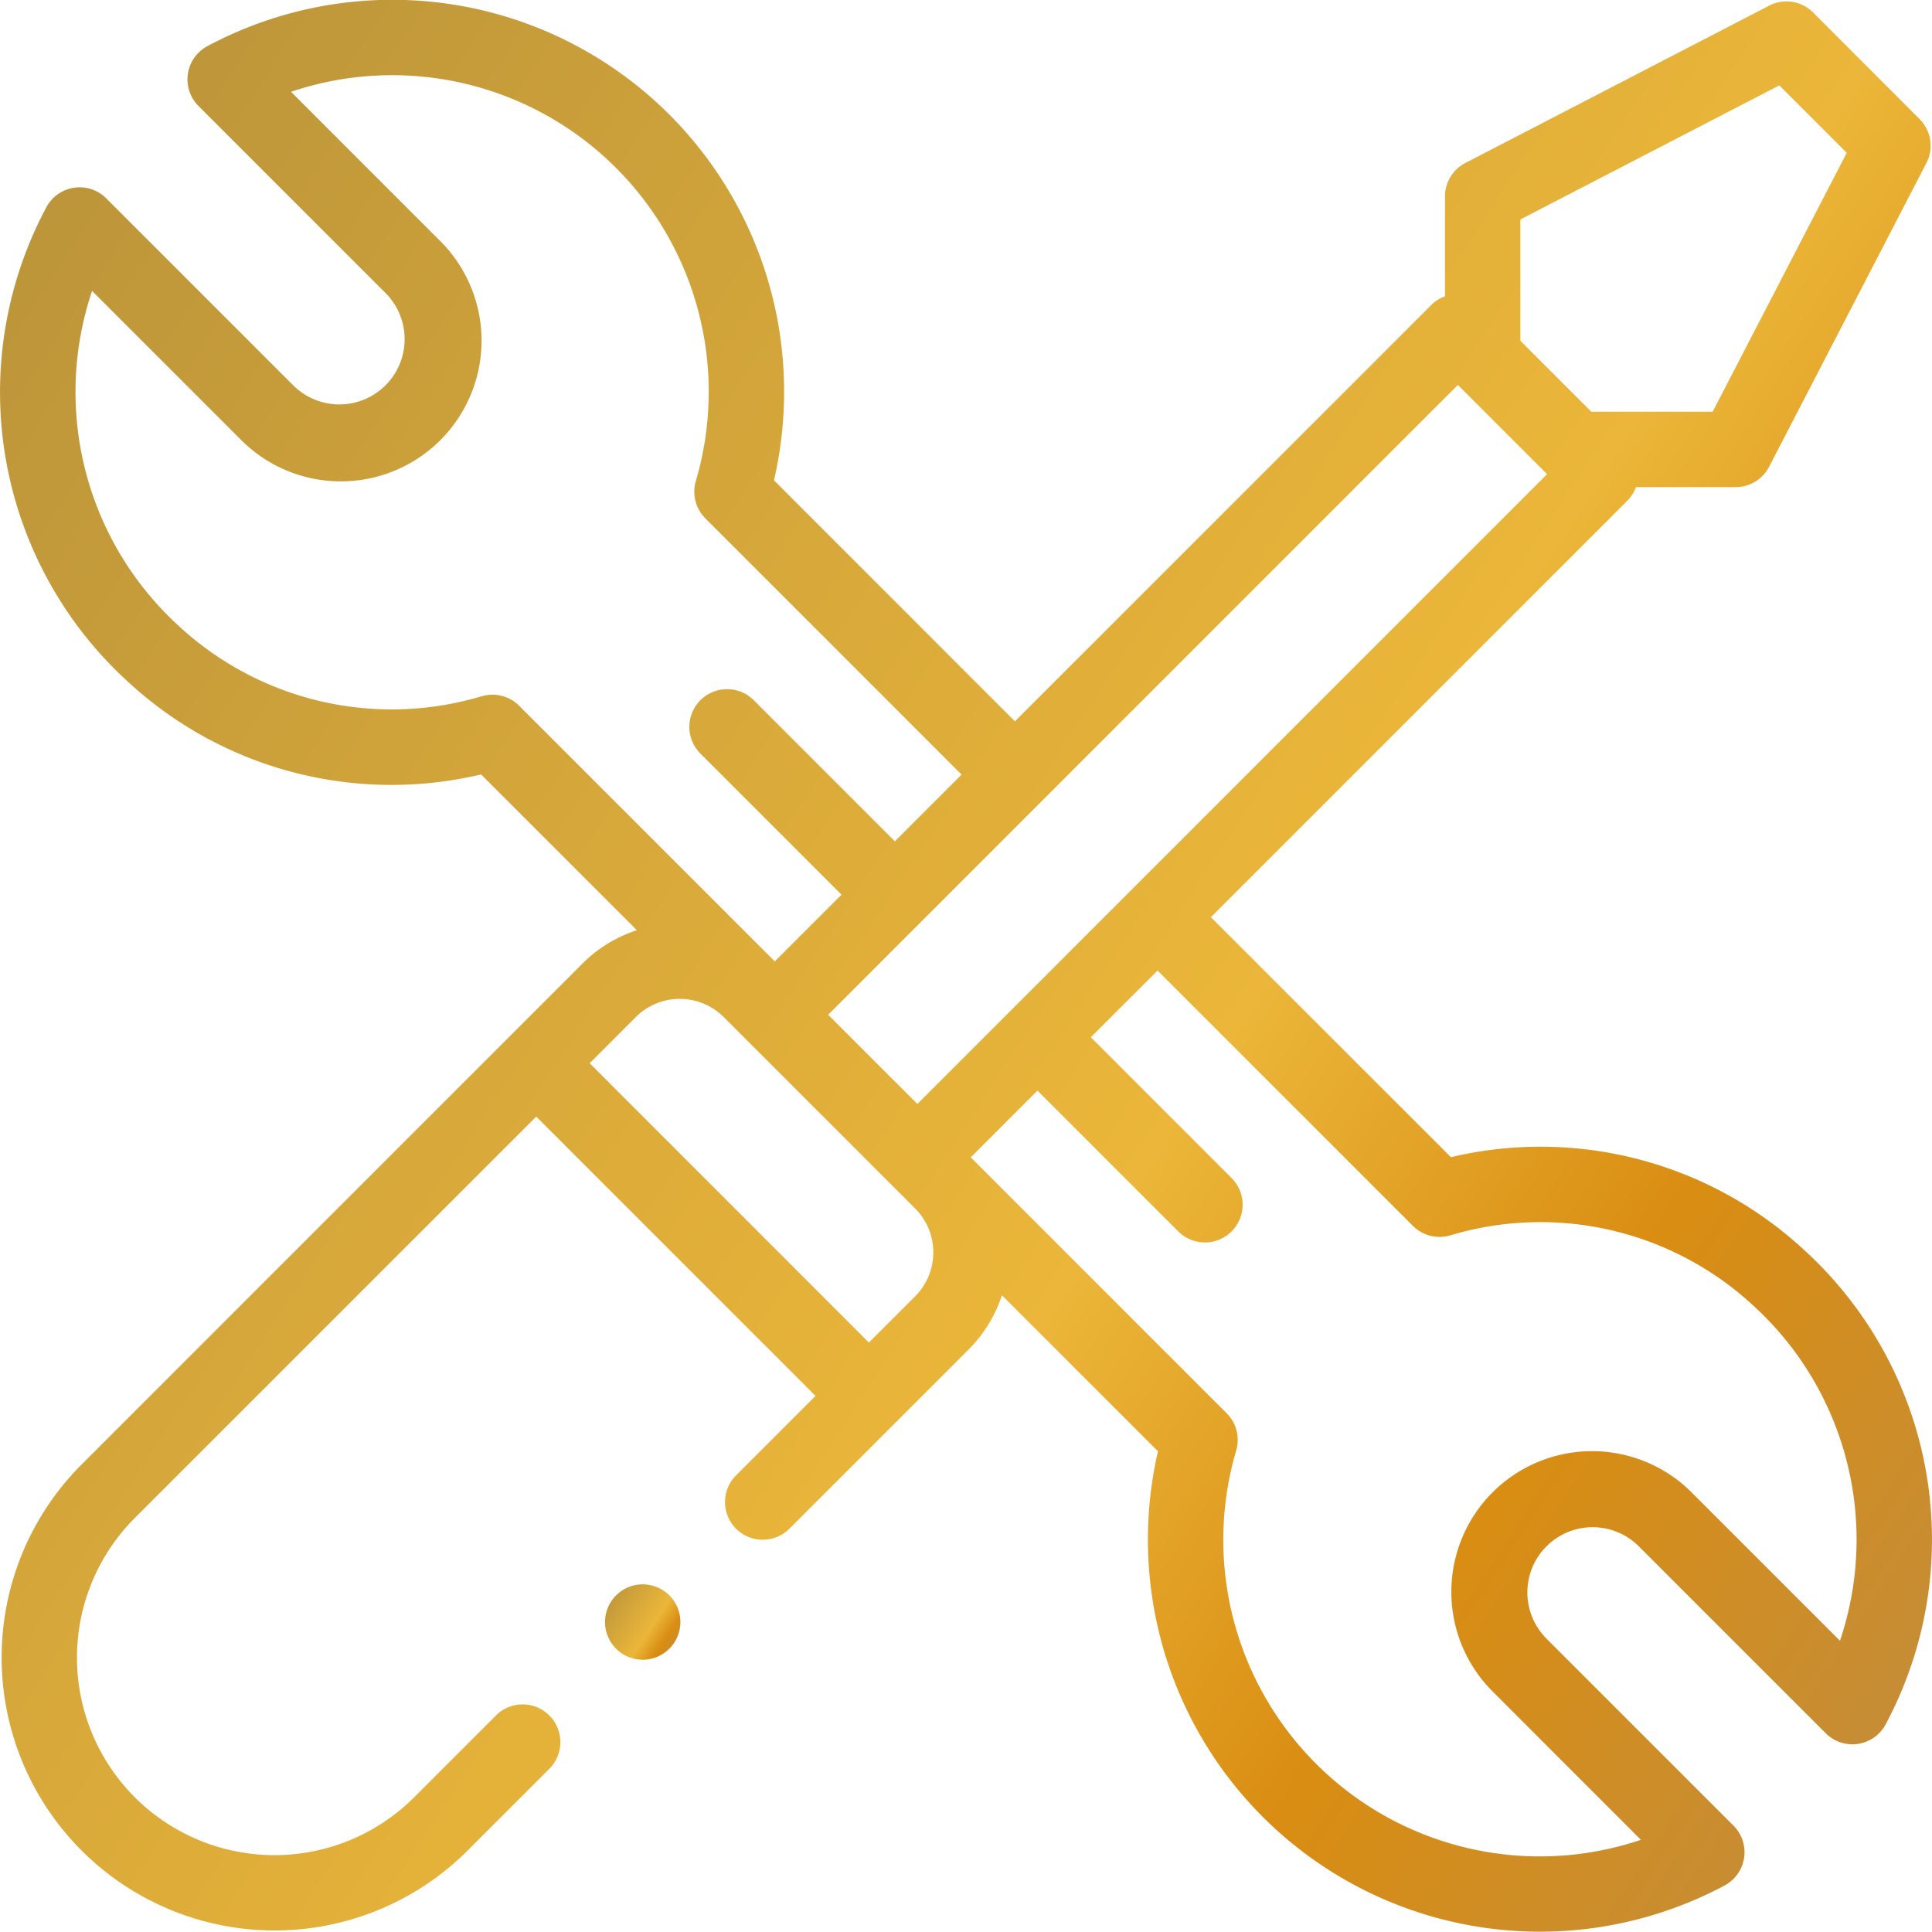 <svg id="XMLID_753_" xmlns="http://www.w3.org/2000/svg" xmlns:xlink="http://www.w3.org/1999/xlink" width="102.551" height="102.544" viewBox="0 0 102.551 102.544">
  <defs>
    <linearGradient id="linear-gradient" x1="-0.187" x2="1.096" y2="0.841" gradientUnits="objectBoundingBox">
      <stop offset="0" stop-color="#ae8b3b"/>
      <stop offset="0.64" stop-color="#ebb639"/>
      <stop offset="0.798" stop-color="#d98d12"/>
      <stop offset="1" stop-color="#c08d41"/>
    </linearGradient>
  </defs>
  <g id="XMLID_1101_" transform="translate(0 0)">
    <path id="XMLID_1262_" d="M95.715,66.32a20.6,20.6,0,0,0-18.7-4.88L64.273,48.7l22.1-22.1a1.991,1.991,0,0,0,.463-.727h5.294A2,2,0,0,0,93.9,24.8l8.352-16.128a2,2,0,0,0-.362-2.337L96.244.68A2,2,0,0,0,93.907.317L77.779,8.669A2,2,0,0,0,76.7,10.448v5.294a1.991,1.991,0,0,0-.727.463l-22.1,22.1L41.082,25.51A20.8,20.8,0,0,0,11.012,2.464a2,2,0,0,0-.472,3.182l9.923,9.922a3.464,3.464,0,0,1-4.9,4.9L5.642,10.547a2,2,0,0,0-3.182.472A20.8,20.8,0,0,0,6.836,36.243a20.6,20.6,0,0,0,18.7,4.88l8.269,8.269a7.253,7.253,0,0,0-2.889,1.772L4.257,77.826a14.489,14.489,0,0,0,20.49,20.49l4.411-4.411a2,2,0,1,0-2.832-2.832l-4.411,4.411A10.484,10.484,0,0,1,7.089,80.658L28.463,59.285,43.289,74.111l-4.218,4.218A2,2,0,0,0,41.9,81.16l9.506-9.506a7.269,7.269,0,0,0,1.776-2.886l8.284,8.284A20.811,20.811,0,0,0,91.539,100.1a2,2,0,0,0,.472-3.182l-9.923-9.923a3.464,3.464,0,0,1,4.9-4.9l9.921,9.921a2,2,0,0,0,3.182-.472A20.8,20.8,0,0,0,95.715,66.32ZM94.447,4.548l3.579,3.579L90.908,21.872H84.469L80.7,18.1V11.666Zm-17.062,15.9,4.735,4.736L48.695,58.615l-4.736-4.736ZM25.569,36.972A16.634,16.634,0,0,1,9.53,33.279,16.809,16.809,0,0,1,4.887,15.457L12.731,23.3A7.47,7.47,0,1,0,23.294,12.737L15.447,4.889A16.8,16.8,0,0,1,36.934,25.556a2,2,0,0,0,.507,1.976l13.6,13.6L47.5,44.674l-7.49-7.49a2,2,0,1,0-2.832,2.832l7.49,7.49-3.541,3.541L27.555,37.475a2,2,0,0,0-1.986-.5ZM48.577,68.823l-2.456,2.456L31.3,56.453,33.751,54a3.3,3.3,0,0,1,4.661,0L48.577,64.162a3.3,3.3,0,0,1,0,4.661ZM97.663,87.105,89.82,79.262A7.47,7.47,0,1,0,79.256,89.826L87.1,97.674A16.8,16.8,0,0,1,65.618,77.007a2,2,0,0,0-.507-1.976L51.527,61.447l3.541-3.541,7.473,7.473a2,2,0,1,0,2.832-2.832L57.9,55.074l3.541-3.541L75,65.087a2,2,0,0,0,1.986.5,16.634,16.634,0,0,1,16.039,3.693,16.809,16.809,0,0,1,4.643,17.822Z" transform="translate(0 -0.016)" fill="url(#linear-gradient)"/>
    <path id="XMLID_2199_" d="M162.351,419.951a2,2,0,1,0,1.416.587A2.017,2.017,0,0,0,162.351,419.951Z" transform="translate(-128.236 -335.853)" fill="url(#linear-gradient)"/>
  </g>
</svg>
